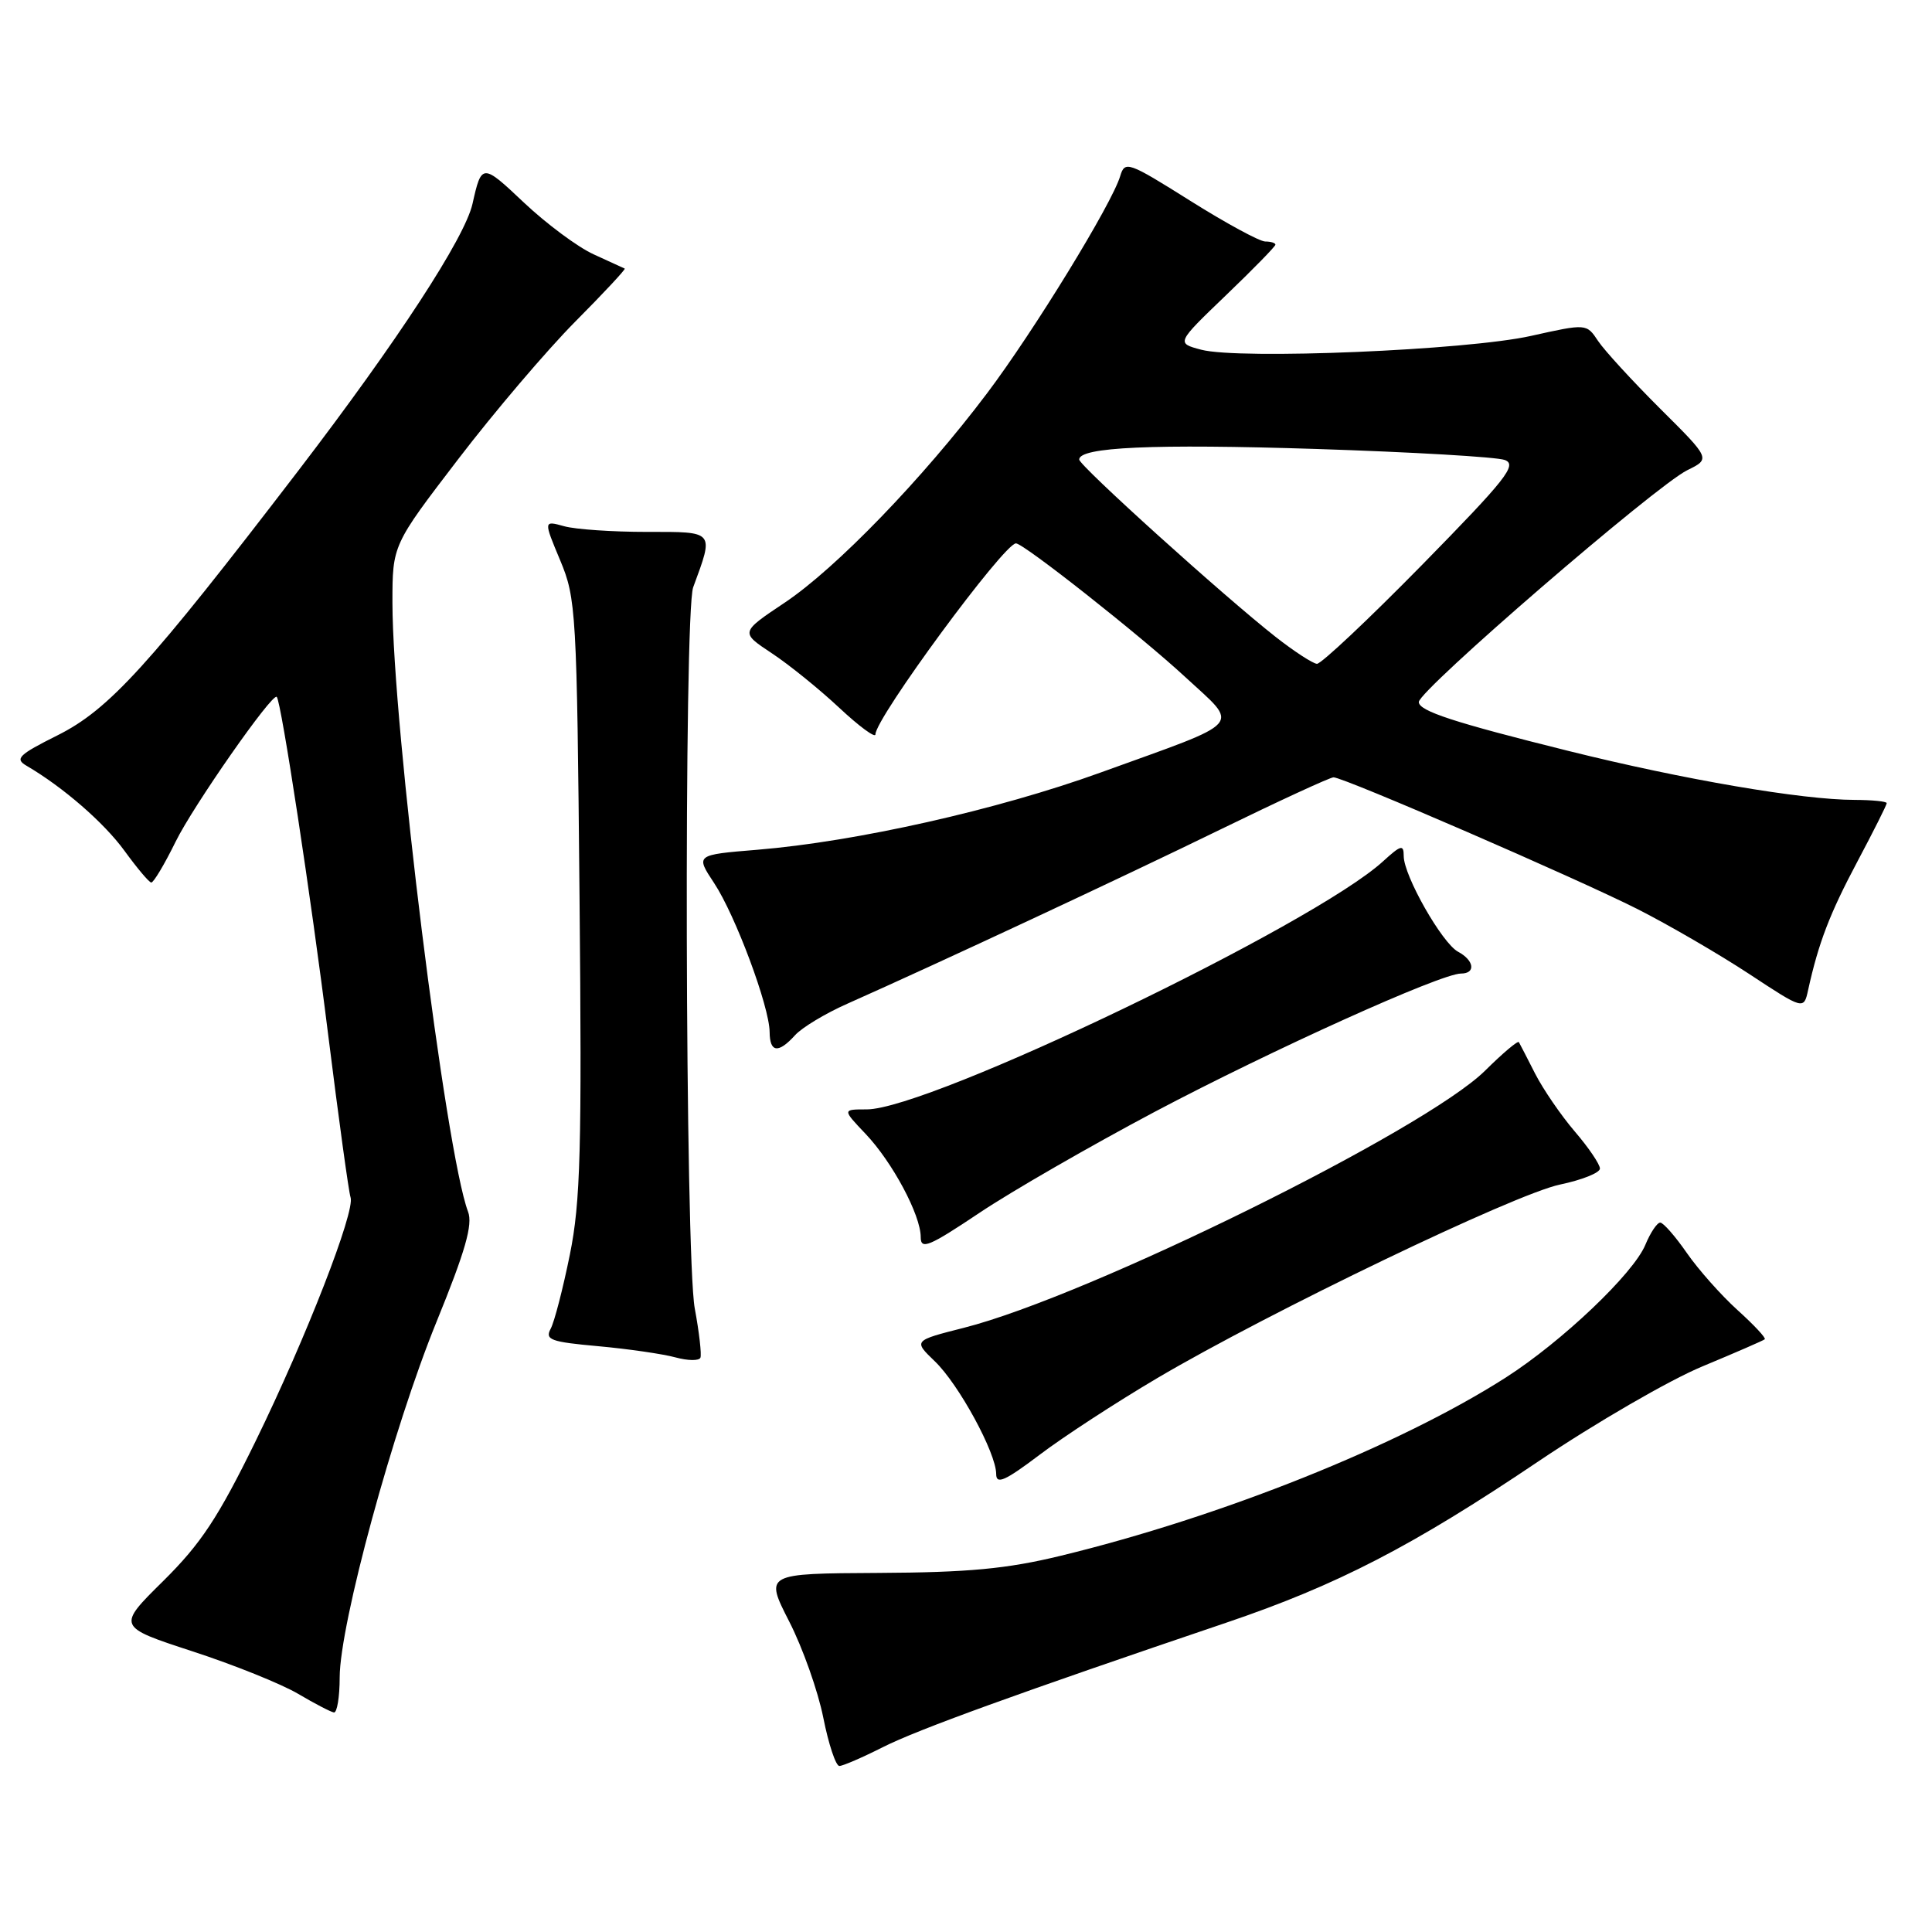 <?xml version="1.0" encoding="UTF-8" standalone="no"?>
<!DOCTYPE svg PUBLIC "-//W3C//DTD SVG 1.1//EN" "http://www.w3.org/Graphics/SVG/1.1/DTD/svg11.dtd" >
<svg xmlns="http://www.w3.org/2000/svg" xmlns:xlink="http://www.w3.org/1999/xlink" version="1.1" viewBox="0 0 256 256">
 <g >
 <path fill="currentColor"
d=" M 117.00 231.50 C 121.57 229.19 134.83 224.38 162.50 215.01 C 177.18 210.04 187.17 204.87 203.80 193.67 C 211.43 188.53 221.24 182.85 225.59 181.05 C 229.94 179.24 233.65 177.63 233.84 177.46 C 234.03 177.29 232.40 175.55 230.24 173.60 C 228.07 171.64 225.04 168.23 223.51 166.02 C 221.98 163.81 220.39 162.00 219.99 162.00 C 219.58 162.00 218.69 163.32 218.02 164.94 C 216.44 168.76 206.96 177.77 199.51 182.54 C 185.41 191.55 161.87 200.98 140.50 206.16 C 133.41 207.88 128.30 208.36 116.41 208.42 C 101.33 208.50 101.33 208.50 104.57 214.85 C 106.36 218.34 108.39 224.08 109.09 227.60 C 109.79 231.12 110.75 234.00 111.22 234.00 C 111.68 234.00 114.29 232.87 117.00 231.50 Z  M 45.01 222.25 C 45.03 215.18 52.10 189.22 57.84 175.15 C 61.66 165.78 62.67 162.26 62.02 160.56 C 59.04 152.71 52.02 96.13 52.00 79.86 C 52.00 72.22 52.00 72.22 60.70 60.86 C 65.48 54.61 72.47 46.40 76.23 42.61 C 79.99 38.83 82.94 35.66 82.78 35.59 C 82.63 35.51 80.77 34.66 78.66 33.70 C 76.55 32.74 72.40 29.65 69.43 26.85 C 63.91 21.63 63.81 21.63 62.61 27.00 C 61.60 31.51 52.66 45.21 39.58 62.30 C 19.71 88.24 14.45 94.03 7.59 97.45 C 2.49 100.00 1.93 100.54 3.49 101.45 C 8.34 104.28 13.78 109.00 16.49 112.73 C 18.15 115.01 19.74 116.91 20.04 116.94 C 20.34 116.97 21.79 114.54 23.27 111.53 C 25.58 106.81 36.09 91.76 36.67 92.34 C 37.26 92.92 41.24 119.05 43.47 137.00 C 44.88 148.28 46.22 158.02 46.45 158.65 C 47.10 160.47 40.55 177.30 33.87 190.96 C 28.91 201.09 26.63 204.54 21.64 209.48 C 15.50 215.54 15.50 215.54 25.50 218.81 C 31.00 220.60 37.30 223.14 39.50 224.44 C 41.70 225.74 43.84 226.85 44.25 226.91 C 44.66 226.96 45.01 224.86 45.01 222.25 Z  M 153.32 182.62 C 168.20 173.84 200.74 158.20 206.71 156.96 C 209.62 156.35 212.00 155.40 212.00 154.84 C 212.00 154.28 210.50 152.06 208.66 149.92 C 206.83 147.78 204.47 144.33 203.41 142.26 C 202.36 140.19 201.39 138.31 201.26 138.09 C 201.12 137.86 199.11 139.56 196.79 141.86 C 188.83 149.74 144.25 171.74 127.76 175.93 C 121.02 177.64 121.02 177.64 123.87 180.38 C 127.04 183.42 132.00 192.53 132.00 195.32 C 132.00 196.75 133.17 196.23 137.75 192.77 C 140.91 190.37 147.92 185.81 153.32 182.62 Z  M 92.06 173.38 C 90.78 166.45 90.60 81.23 91.85 77.82 C 94.62 70.30 94.77 70.47 85.71 70.48 C 81.19 70.48 76.27 70.15 74.76 69.73 C 72.02 68.97 72.02 68.97 74.22 74.23 C 76.34 79.30 76.44 80.98 76.79 118.80 C 77.11 152.39 76.92 159.28 75.51 166.24 C 74.60 170.73 73.46 175.15 72.97 176.06 C 72.18 177.53 72.96 177.81 79.29 178.38 C 83.25 178.74 87.85 179.41 89.50 179.86 C 91.15 180.31 92.64 180.33 92.81 179.90 C 92.98 179.48 92.65 176.54 92.06 173.38 Z  M 153.03 147.31 C 168.50 139.13 190.93 129.00 193.59 129.00 C 195.58 129.00 195.34 127.25 193.20 126.11 C 191.08 124.97 186.00 116.03 186.00 113.43 C 186.00 111.86 185.64 111.96 183.25 114.14 C 174.03 122.56 123.15 147.00 114.84 147.00 C 111.61 147.00 111.61 147.00 114.70 150.25 C 118.25 153.99 122.00 161.00 122.00 163.92 C 122.00 165.64 123.08 165.19 129.78 160.71 C 134.06 157.84 144.53 151.82 153.03 147.31 Z  M 105.35 137.17 C 106.26 136.16 109.36 134.29 112.25 133.01 C 124.44 127.59 148.49 116.36 161.69 109.92 C 169.50 106.11 176.25 103.00 176.70 103.00 C 178.05 103.00 208.91 116.38 217.00 120.47 C 221.12 122.56 227.76 126.42 231.75 129.04 C 239.01 133.82 239.01 133.82 239.59 131.16 C 240.97 124.91 242.44 121.08 246.11 114.17 C 248.25 110.14 250.00 106.66 250.00 106.42 C 250.00 106.19 248.09 106.00 245.75 105.99 C 238.77 105.98 223.14 103.31 207.86 99.51 C 192.62 95.72 188.00 94.21 188.00 93.02 C 188.00 91.47 219.40 64.36 223.58 62.30 C 226.66 60.79 226.66 60.79 219.98 54.15 C 216.31 50.49 212.61 46.46 211.76 45.19 C 210.22 42.87 210.22 42.87 202.86 44.51 C 194.37 46.41 164.22 47.67 159.17 46.34 C 155.85 45.46 155.85 45.46 162.42 39.15 C 166.04 35.68 169.00 32.65 169.00 32.42 C 169.00 32.19 168.39 32.00 167.65 32.00 C 166.91 32.00 162.43 29.57 157.69 26.59 C 149.46 21.42 149.05 21.28 148.43 23.34 C 147.34 27.00 136.98 43.91 130.77 52.14 C 122.27 63.42 110.77 75.32 103.97 79.86 C 98.09 83.79 98.09 83.79 102.24 86.54 C 104.53 88.05 108.56 91.31 111.20 93.78 C 113.84 96.25 116.00 97.84 116.00 97.31 C 116.00 95.15 133.04 72.00 134.62 72.00 C 135.64 72.00 151.13 84.23 157.03 89.69 C 164.29 96.41 165.22 95.35 145.82 102.37 C 132.17 107.31 113.45 111.52 100.33 112.60 C 92.15 113.27 92.15 113.27 94.63 117.02 C 97.44 121.27 101.95 133.36 101.98 136.75 C 102.00 139.48 103.13 139.62 105.35 137.17 Z  M 169.00 84.37 C 162.16 79.00 143.00 61.70 143.00 60.89 C 143.00 59.24 152.76 58.80 174.41 59.49 C 187.08 59.90 198.32 60.55 199.39 60.95 C 201.09 61.58 199.57 63.49 188.43 74.85 C 181.32 82.09 175.05 87.99 174.50 87.96 C 173.95 87.92 171.47 86.31 169.00 84.37 Z "/>
</g>
</svg>